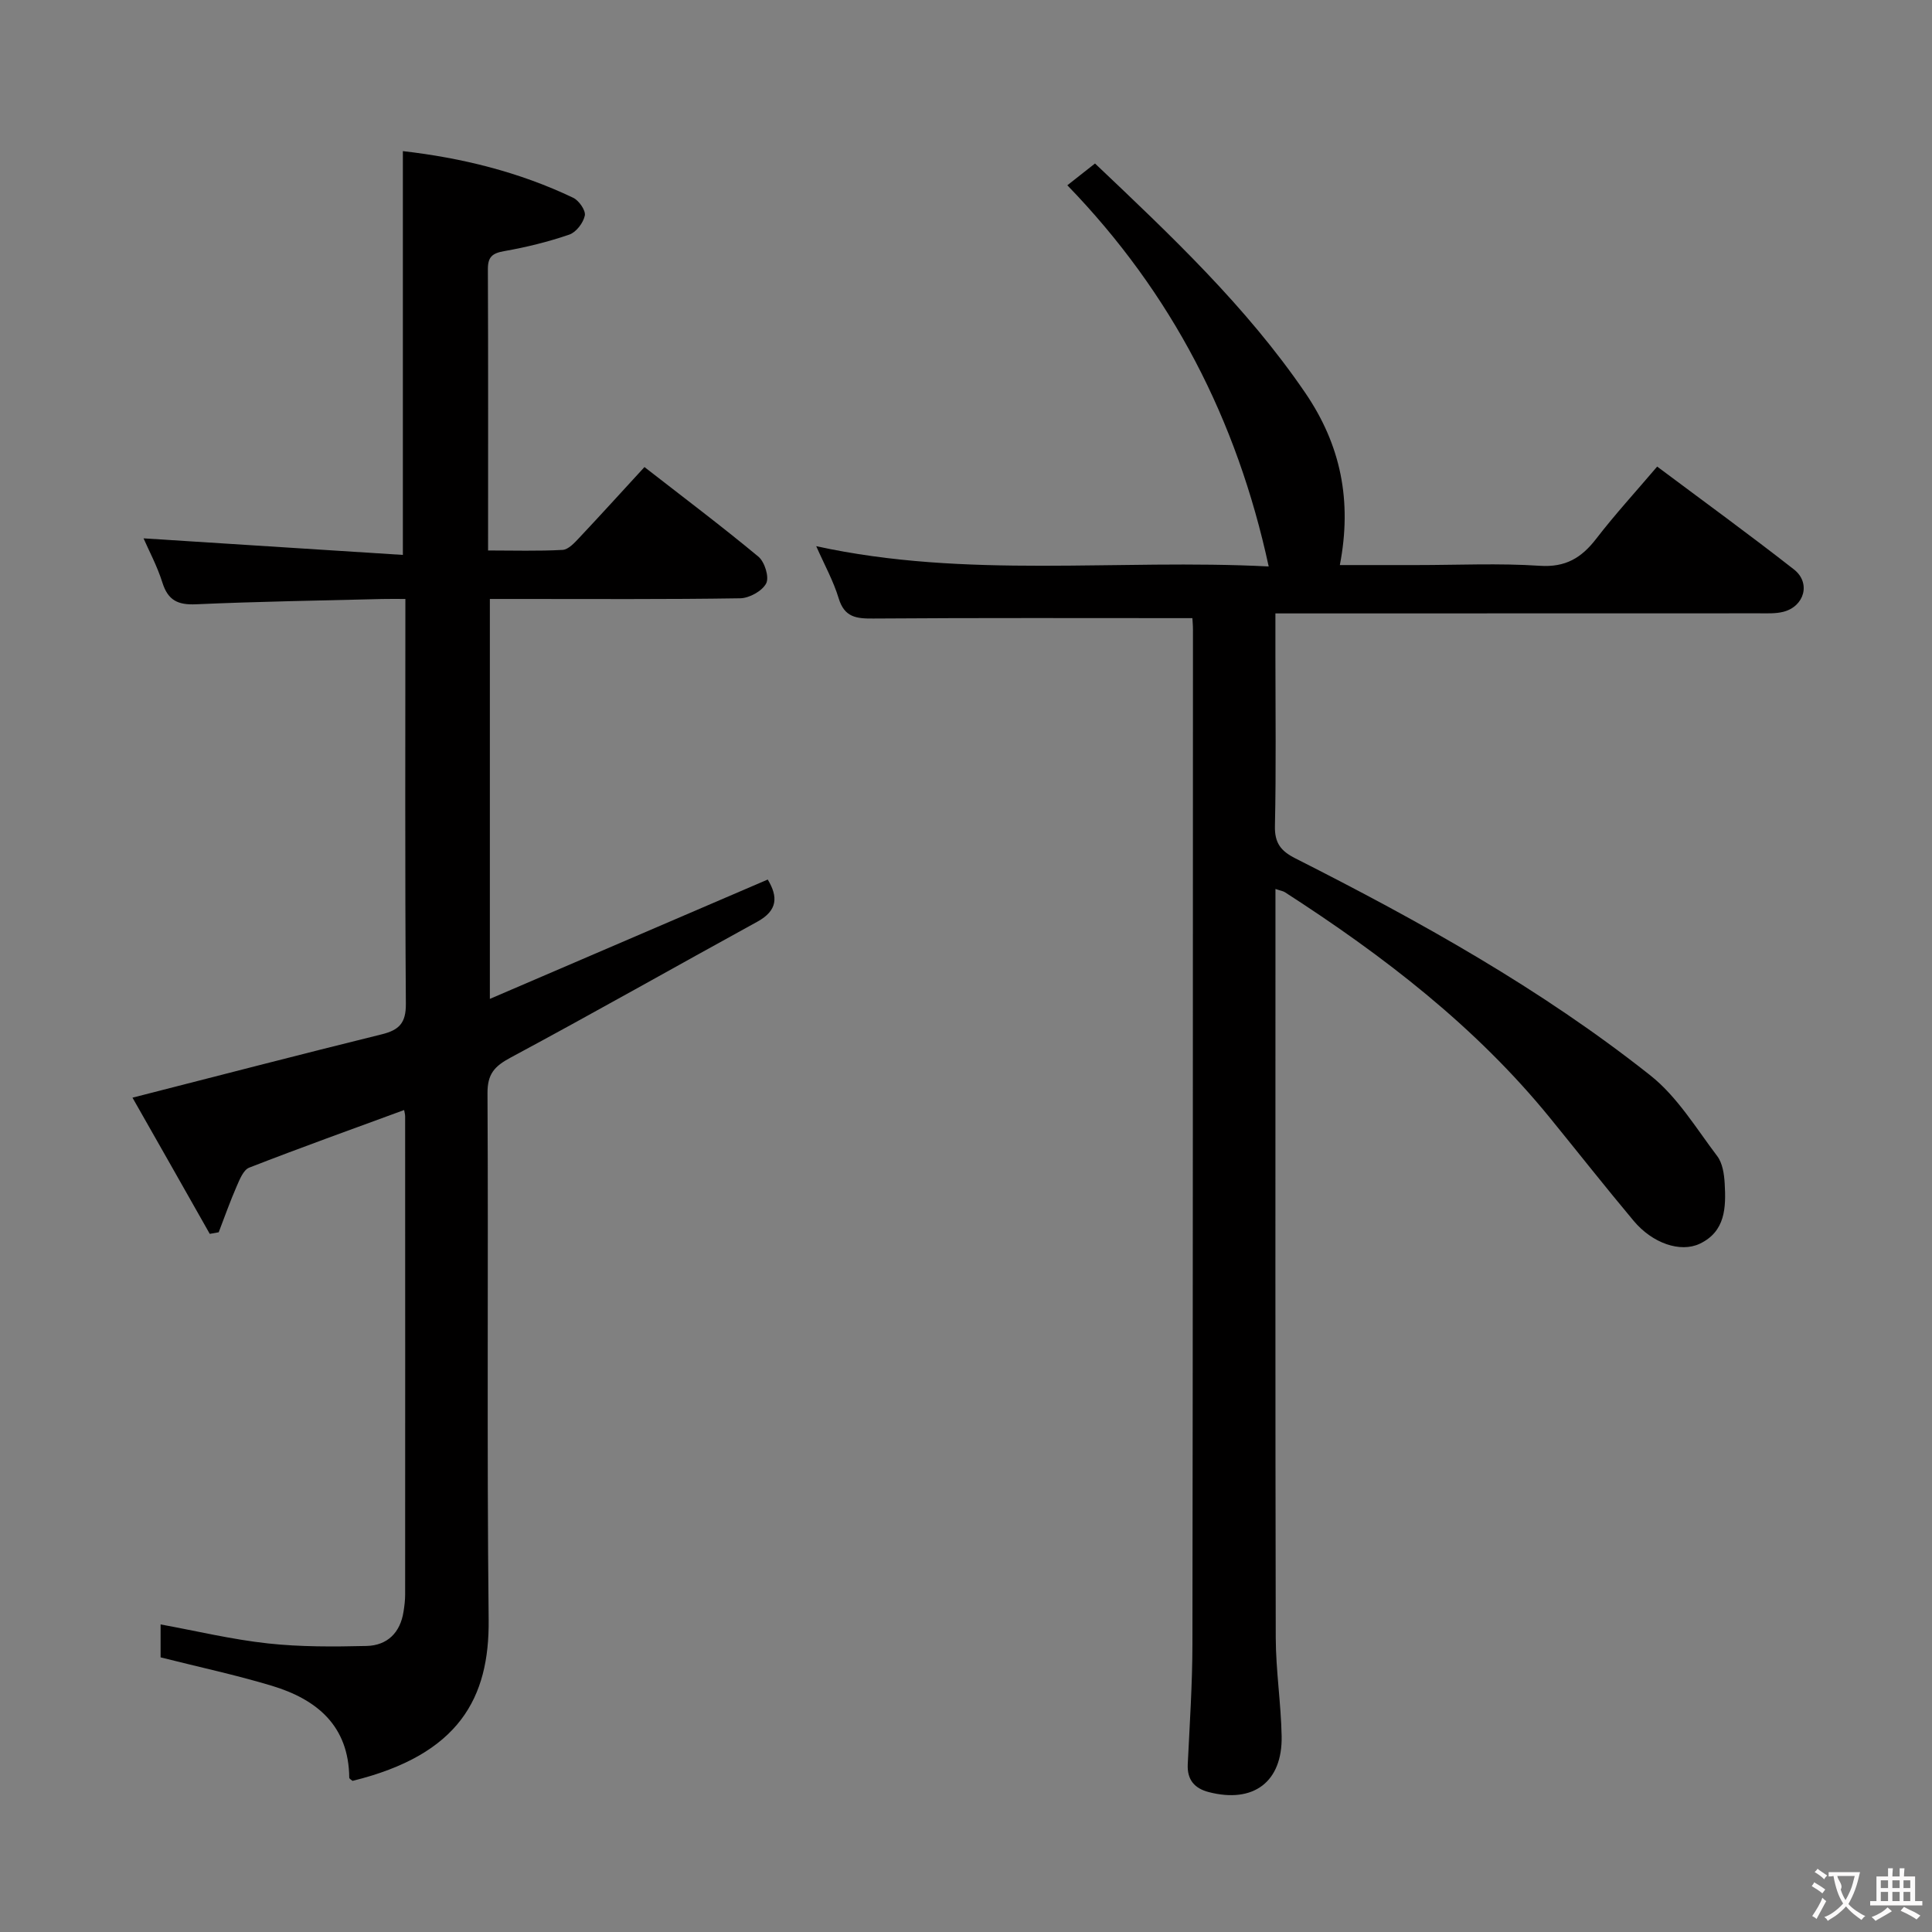 <svg enable-background="new 0 0 400 400" viewBox="0 0 400 400" xmlns="http://www.w3.org/2000/svg"><rect x="0" y="0" width="400" height="400" fill="#808080" stroke="none"/><path d="m246.87 127.98c-22.47 0-44.27-.08-66.06.08-3.52.03-5.97-.24-7.17-4.18-1.09-3.6-2.96-6.97-4.65-10.8 31.15 6.82 62.34 2.59 93.68 4.2-6.58-30.42-20.04-56.56-41.69-78.92 1.98-1.56 3.73-2.94 5.73-4.51 15.69 14.89 31.3 29.57 43.52 47.47 7.37 10.8 9.74 22.36 7.17 35.67h15.91c8.5 0 17.02-.41 25.48.15 5.34.36 8.64-1.64 11.69-5.6 3.85-4.99 8.12-9.66 12.62-14.94 9.57 7.16 19.07 14.06 28.31 21.29 3.56 2.78 2.19 7.66-2.2 8.78-1.58.4-3.3.31-4.96.31-31.32.02-62.64.02-93.97.02-1.82 0-3.64 0-6.22 0v9.01c0 11.66.16 23.33-.1 34.99-.08 3.56 1.23 5.2 4.26 6.73 25.7 13 50.86 27 73.49 44.94 5.55 4.4 9.46 10.93 13.83 16.7 1.1 1.46 1.43 3.73 1.54 5.67.28 4.91.18 9.92-5.16 12.46-4.01 1.9-9.8-.08-13.7-4.75-5.88-7.02-11.54-14.21-17.32-21.31-15.42-18.94-34.51-33.59-54.88-46.72-.38-.24-.87-.3-1.95-.67v5.56c0 49.82-.05 99.64.06 149.46.02 6.8 1.09 13.59 1.22 20.39.18 9.48-5.85 13.97-15.1 11.57-2.92-.76-4.49-2.52-4.34-5.75.4-8.3.96-16.62.97-24.92.1-69.98.09-139.96.11-209.94 0-.97-.09-1.94-.12-2.44z" fill="#010000"/><path d="m27.43 227.26c17.83-4.55 34.68-8.94 51.59-13.11 3.61-.89 5.04-2.33 5.01-6.32-.2-27.66-.1-55.32-.1-83.82-1.76 0-3.33-.03-4.9.01-12.81.32-25.62.52-38.42 1.09-3.75.17-5.82-.79-6.98-4.47-1.08-3.44-2.82-6.67-3.91-9.18 17.68 1.13 35.5 2.27 53.69 3.43 0-28.44 0-55.81 0-83.6 12.1 1.38 24.03 4.29 35.27 9.66 1.19.57 2.62 2.63 2.4 3.68-.31 1.51-1.79 3.45-3.21 3.94-4.37 1.5-8.91 2.62-13.47 3.42-2.45.43-3.4 1.18-3.39 3.74.08 19.16.04 38.31.04 58.24 5.27 0 10.36.16 15.43-.12 1.21-.07 2.48-1.48 3.46-2.52 4.44-4.72 8.79-9.52 13.49-14.63 8 6.23 15.95 12.21 23.59 18.55 1.3 1.08 2.28 4.25 1.61 5.53-.81 1.58-3.49 3.06-5.38 3.09-15.33.24-30.66.14-46 .14-1.82 0-3.64 0-5.83 0v82.8c19.36-8.31 38.32-16.45 57.53-24.71 2.15 3.55 2.08 6.4-2.14 8.72-17.05 9.35-33.96 18.95-51.09 28.14-3.33 1.79-4.81 3.37-4.79 7.39.2 36.33-.15 72.67.24 108.99.17 16.2-6.09 27.94-28.18 33.37-.24-.21-.67-.43-.68-.65-.1-10.75-6.69-16.21-16-19.03-7.43-2.24-15.05-3.87-23.06-5.89 0-1.73 0-4.14 0-6.82 7.4 1.35 14.75 3.12 22.2 3.93 6.75.74 13.62.69 20.43.53 4.3-.1 7-2.74 7.67-7.13.18-1.15.33-2.32.33-3.48.02-33 .01-66 0-99 0-.49-.15-.97-.21-1.35-10.72 3.94-21.46 7.79-32.08 11.93-1.19.46-1.97 2.44-2.59 3.86-1.36 3.12-2.5 6.34-3.72 9.52-.62.11-1.23.22-1.85.33-5.32-9.42-10.68-18.84-16-28.2z" fill="#010000"/><g fill="#fbfafa"><path d="m377.9 391.2c-.2.3-.4.5-.6.8-.7-.6-1.4-1-2.2-1.5.2-.3.4-.5.5-.8.6.4 1.4.8 2.3 1.5zm-1.8 6.1c-.2-.2-.5-.4-.9-.6.4-.6.8-1.2 1.2-1.9s.7-1.3.9-1.9c.3.3.5.5.8.7-.7 1.3-1.4 2.6-2 3.7zm2.2-9c-.3.3-.5.5-.6.8-.6-.6-1.3-1.1-2-1.5.3-.3.5-.5.6-.7.6.5 1.3.9 2 1.4zm.3.2v-.9h2 4.5c-.3 1.3-.6 2.5-1 3.6s-.9 2.1-1.4 3c.4.5 1 1 1.6 1.4s1.2.8 1.9 1.1c-.3.2-.5.4-.8.8-.4-.3-1-.7-1.6-1.2s-1.2-1.1-1.6-1.6c-.5.6-1.1 1.1-1.7 1.6s-1.4.9-2.1 1.4c-.1-.3-.3-.5-.7-.8.6-.2 1.2-.5 1.9-1s1.4-1.1 2-1.8c-.5-.8-.9-1.6-1.2-2.5s-.6-2-.8-3.2c-.4.1-.7.1-1 .1zm2.5 2.7c.3 1 .7 1.7 1 2.2.3-.5.6-1.1 1-2s.6-1.9.9-3h-3.2-.4c.1.9 1.3 1.8.7 2.8z"/><path d="m396.5 388.5v1.5 3.6h1.5v.9c-.4 0-1 0-1.7 0h-7.9c-.5 0-.9 0-1.2 0v-.9h1.3v-3.5c0-.7 0-1.2 0-1.6h2.4c0-.8 0-1.4 0-1.7h1c0 .3-.1.8-.1 1.7h1.5c0-.8 0-1.4 0-1.7h1c0 .3-.1.9-.1 1.7zm-8.2 9.2c-.2-.3-.5-.5-.8-.8.8-.3 1.4-.6 1.9-.9s1-.7 1.4-1.1c.3.3.6.5.9.8-1.6 1-2.8 1.6-3.4 2zm2.6-6.8v-1.6h-1.5v1.6zm0 2.7v-1.9h-1.5v1.9zm2.4-2.7v-1.6h-1.5v1.6zm0 2.7v-1.9h-1.5v1.9zm.2 2 .7-.8c.4.2.9.5 1.6.8s1.3.7 1.8 1c-.3.3-.5.5-.8.8-.4-.3-1.5-1-3.3-1.8zm2-4.7v-1.6h-1.4v1.6zm0 2.7v-1.9h-1.4v1.9z"/></g></svg>